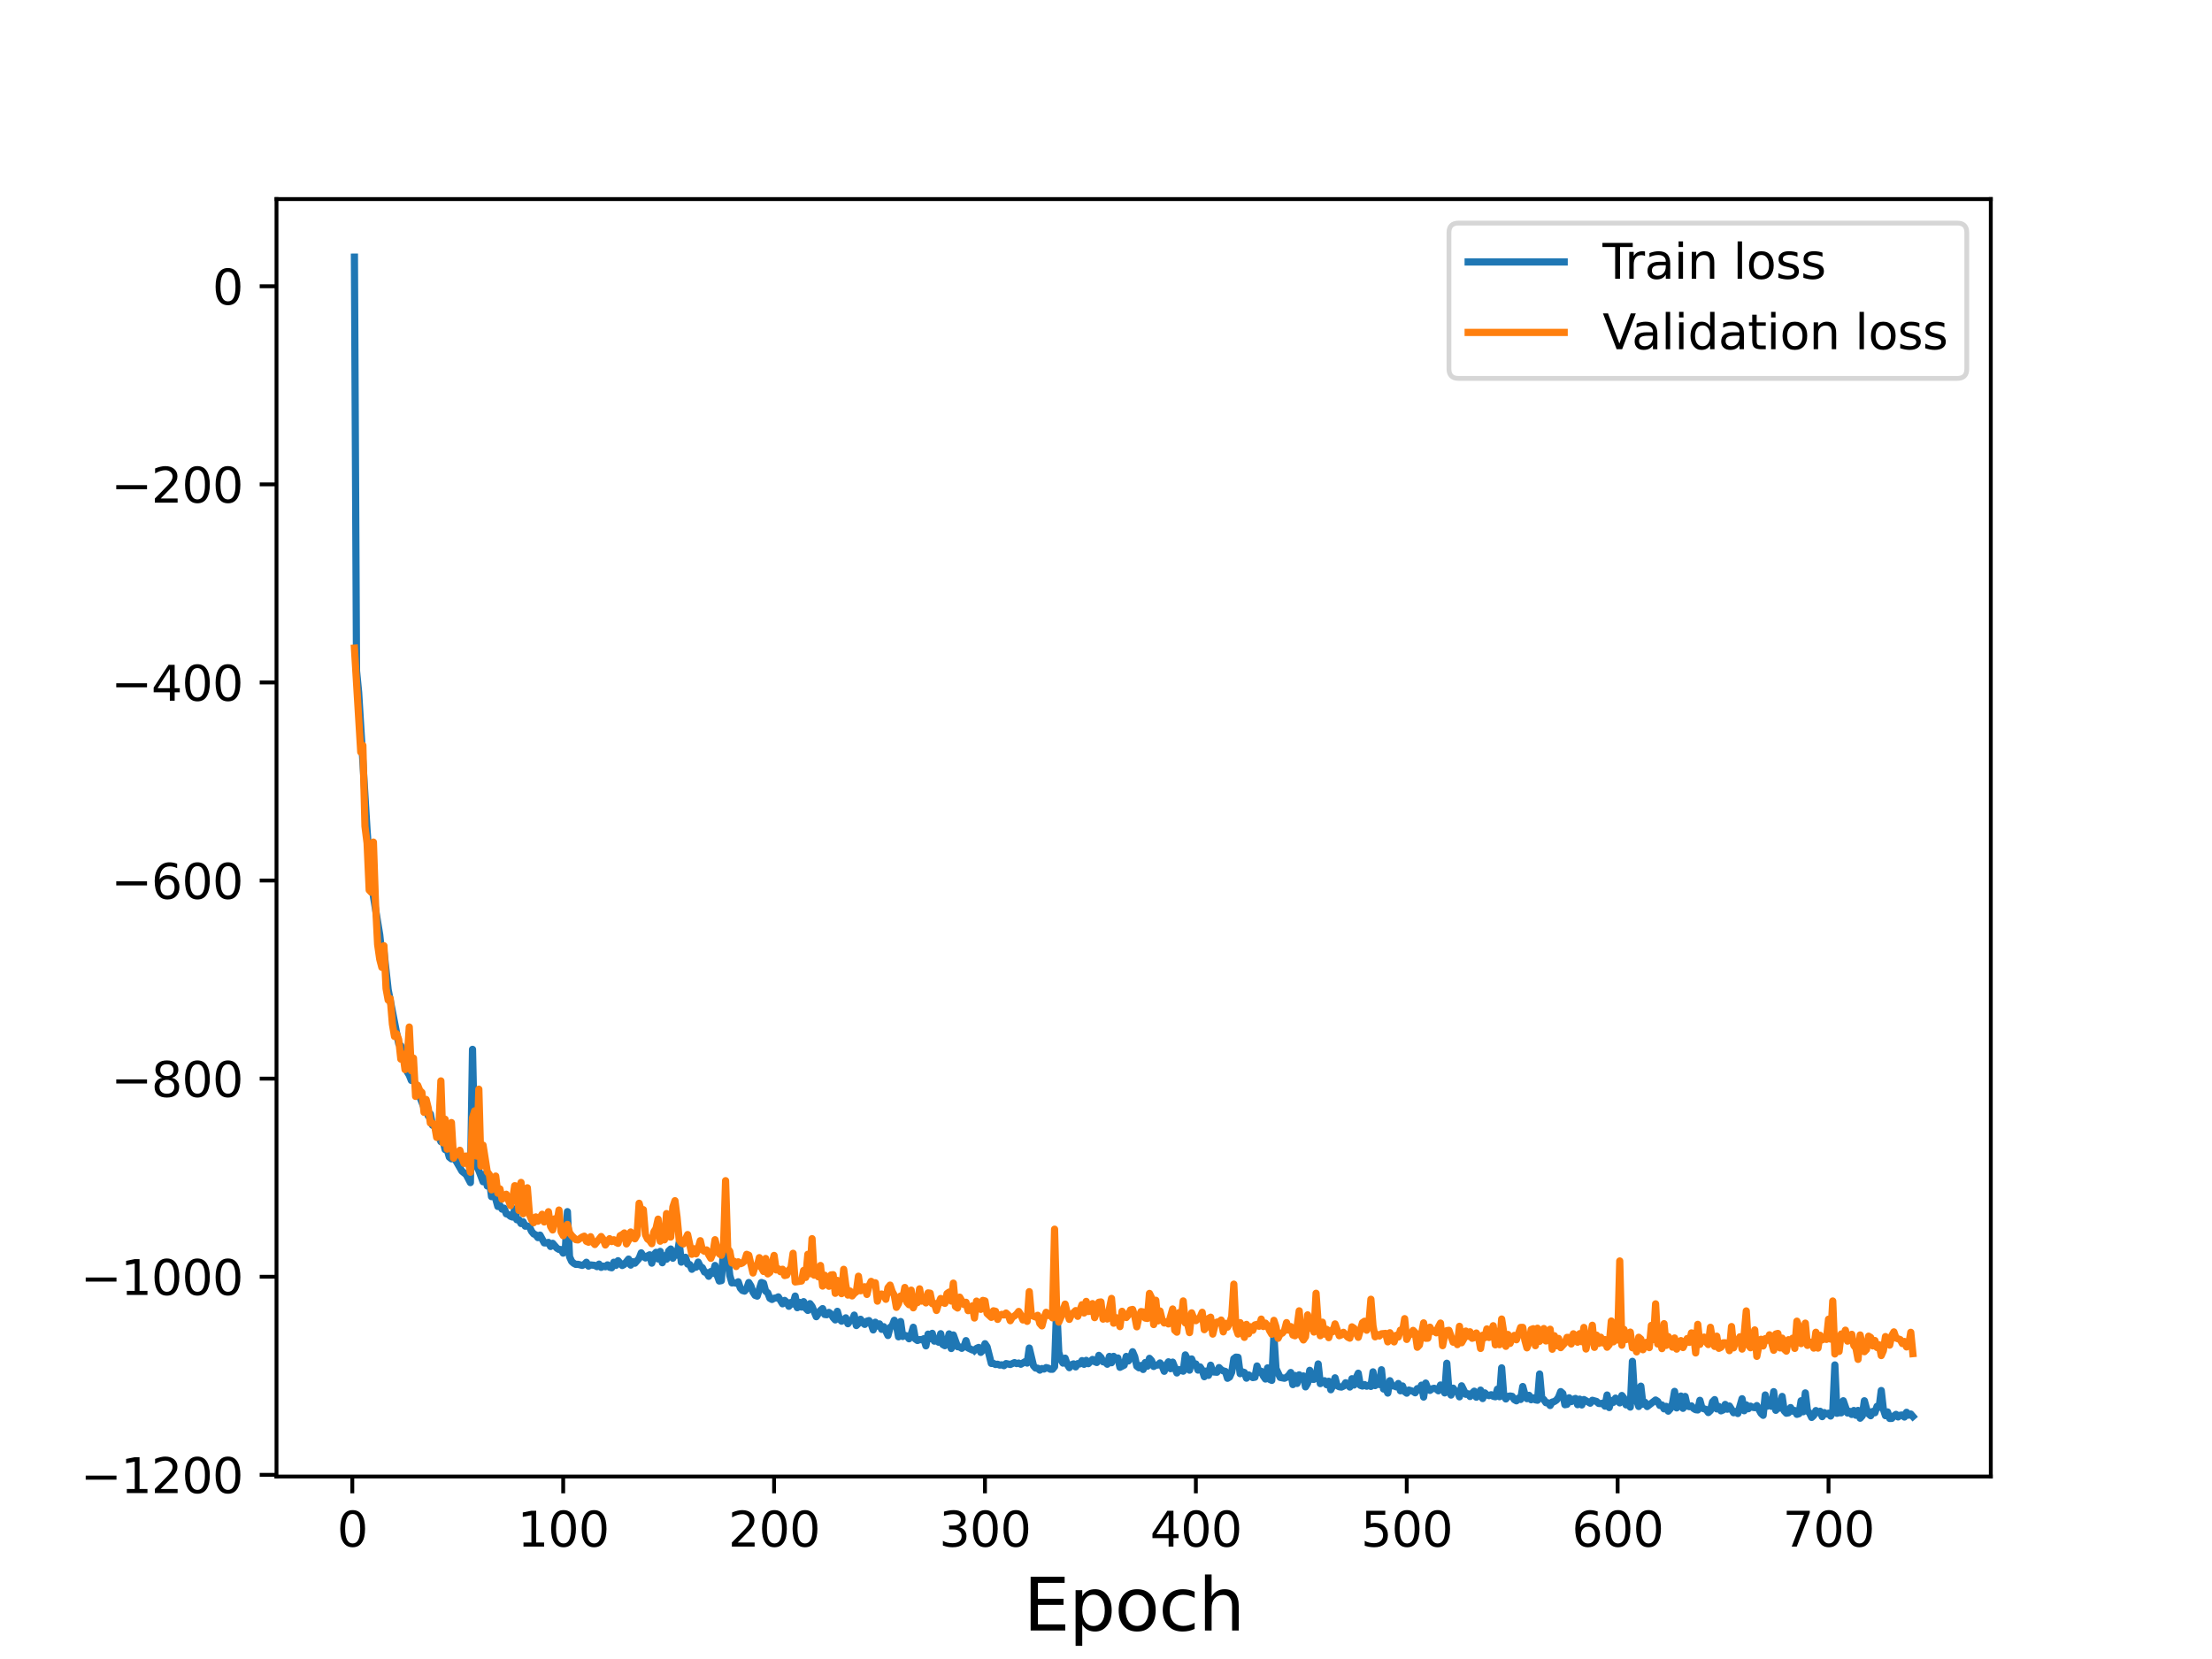 <?xml version="1.0" encoding="utf-8" standalone="no"?>
<!DOCTYPE svg PUBLIC "-//W3C//DTD SVG 1.1//EN"
  "http://www.w3.org/Graphics/SVG/1.1/DTD/svg11.dtd">
<svg height="345.6pt" version="1.1" viewBox="0 0 460.8 345.6" width="460.8pt" xmlns="http://www.w3.org/2000/svg" xmlns:xlink="http://www.w3.org/1999/xlink">
 <defs>
  <style type="text/css">*{stroke-linecap:butt;stroke-linejoin:round;}</style>
 </defs>
 <g id="figure_1">
  <g id="patch_1">
   <path d="M 0 345.6 
L 460.8 345.6 
L 460.8 0 
L 0 0 
z
" style="fill:#ffffff;"/>
  </g>
  <g id="axes_1">
   <g id="patch_2">
    <path d="M 57.6 307.584 
L 414.72 307.584 
L 414.72 41.472 
L 57.6 41.472 
z
" style="fill:#ffffff;"/>
   </g>
   <g id="matplotlib.axis_1">
    <g id="xtick_1">
     <g id="line2d_1">
      <defs>
       <path d="M 0 0 
L 0 3.5 
" id="m0dce111819" style="stroke:#000000;stroke-width:0.8;"/>
      </defs>
      <g>
       <use style="stroke:#000000;stroke-width:0.8;" x="73.393" xlink:href="#m0dce111819" y="307.584"/>
      </g>
     </g>
     <g id="text_1">
      <!-- 0 -->
      <g transform="translate(70.212 322.182)scale(0.1 -0.1)">
       <defs>
        <path d="M 2034 4250 
Q 1547 4250 1301 3770 
Q 1056 3291 1056 2328 
Q 1056 1369 1301 889 
Q 1547 409 2034 409 
Q 2525 409 2770 889 
Q 3016 1369 3016 2328 
Q 3016 3291 2770 3770 
Q 2525 4250 2034 4250 
z
M 2034 4750 
Q 2819 4750 3233 4129 
Q 3647 3509 3647 2328 
Q 3647 1150 3233 529 
Q 2819 -91 2034 -91 
Q 1250 -91 836 529 
Q 422 1150 422 2328 
Q 422 3509 836 4129 
Q 1250 4750 2034 4750 
z
" id="DejaVuSans-30" transform="scale(0.016)"/>
       </defs>
       <use xlink:href="#DejaVuSans-30"/>
      </g>
     </g>
    </g>
    <g id="xtick_2">
     <g id="line2d_2">
      <g>
       <use style="stroke:#000000;stroke-width:0.8;" x="117.325" xlink:href="#m0dce111819" y="307.584"/>
      </g>
     </g>
     <g id="text_2">
      <!-- 100 -->
      <g transform="translate(107.781 322.182)scale(0.1 -0.1)">
       <defs>
        <path d="M 794 531 
L 1825 531 
L 1825 4091 
L 703 3866 
L 703 4441 
L 1819 4666 
L 2450 4666 
L 2450 531 
L 3481 531 
L 3481 0 
L 794 0 
L 794 531 
z
" id="DejaVuSans-31" transform="scale(0.016)"/>
       </defs>
       <use xlink:href="#DejaVuSans-31"/>
       <use x="63.623" xlink:href="#DejaVuSans-30"/>
       <use x="127.246" xlink:href="#DejaVuSans-30"/>
      </g>
     </g>
    </g>
    <g id="xtick_3">
     <g id="line2d_3">
      <g>
       <use style="stroke:#000000;stroke-width:0.8;" x="161.257" xlink:href="#m0dce111819" y="307.584"/>
      </g>
     </g>
     <g id="text_3">
      <!-- 200 -->
      <g transform="translate(151.713 322.182)scale(0.1 -0.1)">
       <defs>
        <path d="M 1228 531 
L 3431 531 
L 3431 0 
L 469 0 
L 469 531 
Q 828 903 1448 1529 
Q 2069 2156 2228 2338 
Q 2531 2678 2651 2914 
Q 2772 3150 2772 3378 
Q 2772 3750 2511 3984 
Q 2250 4219 1831 4219 
Q 1534 4219 1204 4116 
Q 875 4013 500 3803 
L 500 4441 
Q 881 4594 1212 4672 
Q 1544 4750 1819 4750 
Q 2544 4750 2975 4387 
Q 3406 4025 3406 3419 
Q 3406 3131 3298 2873 
Q 3191 2616 2906 2266 
Q 2828 2175 2409 1742 
Q 1991 1309 1228 531 
z
" id="DejaVuSans-32" transform="scale(0.016)"/>
       </defs>
       <use xlink:href="#DejaVuSans-32"/>
       <use x="63.623" xlink:href="#DejaVuSans-30"/>
       <use x="127.246" xlink:href="#DejaVuSans-30"/>
      </g>
     </g>
    </g>
    <g id="xtick_4">
     <g id="line2d_4">
      <g>
       <use style="stroke:#000000;stroke-width:0.8;" x="205.188" xlink:href="#m0dce111819" y="307.584"/>
      </g>
     </g>
     <g id="text_4">
      <!-- 300 -->
      <g transform="translate(195.644 322.182)scale(0.1 -0.1)">
       <defs>
        <path d="M 2597 2516 
Q 3050 2419 3304 2112 
Q 3559 1806 3559 1356 
Q 3559 666 3084 287 
Q 2609 -91 1734 -91 
Q 1441 -91 1130 -33 
Q 819 25 488 141 
L 488 750 
Q 750 597 1062 519 
Q 1375 441 1716 441 
Q 2309 441 2620 675 
Q 2931 909 2931 1356 
Q 2931 1769 2642 2001 
Q 2353 2234 1838 2234 
L 1294 2234 
L 1294 2753 
L 1863 2753 
Q 2328 2753 2575 2939 
Q 2822 3125 2822 3475 
Q 2822 3834 2567 4026 
Q 2313 4219 1838 4219 
Q 1578 4219 1281 4162 
Q 984 4106 628 3988 
L 628 4550 
Q 988 4650 1302 4700 
Q 1616 4750 1894 4750 
Q 2613 4750 3031 4423 
Q 3450 4097 3450 3541 
Q 3450 3153 3228 2886 
Q 3006 2619 2597 2516 
z
" id="DejaVuSans-33" transform="scale(0.016)"/>
       </defs>
       <use xlink:href="#DejaVuSans-33"/>
       <use x="63.623" xlink:href="#DejaVuSans-30"/>
       <use x="127.246" xlink:href="#DejaVuSans-30"/>
      </g>
     </g>
    </g>
    <g id="xtick_5">
     <g id="line2d_5">
      <g>
       <use style="stroke:#000000;stroke-width:0.8;" x="249.12" xlink:href="#m0dce111819" y="307.584"/>
      </g>
     </g>
     <g id="text_5">
      <!-- 400 -->
      <g transform="translate(239.576 322.182)scale(0.1 -0.1)">
       <defs>
        <path d="M 2419 4116 
L 825 1625 
L 2419 1625 
L 2419 4116 
z
M 2253 4666 
L 3047 4666 
L 3047 1625 
L 3713 1625 
L 3713 1100 
L 3047 1100 
L 3047 0 
L 2419 0 
L 2419 1100 
L 313 1100 
L 313 1709 
L 2253 4666 
z
" id="DejaVuSans-34" transform="scale(0.016)"/>
       </defs>
       <use xlink:href="#DejaVuSans-34"/>
       <use x="63.623" xlink:href="#DejaVuSans-30"/>
       <use x="127.246" xlink:href="#DejaVuSans-30"/>
      </g>
     </g>
    </g>
    <g id="xtick_6">
     <g id="line2d_6">
      <g>
       <use style="stroke:#000000;stroke-width:0.8;" x="293.051" xlink:href="#m0dce111819" y="307.584"/>
      </g>
     </g>
     <g id="text_6">
      <!-- 500 -->
      <g transform="translate(283.508 322.182)scale(0.1 -0.1)">
       <defs>
        <path d="M 691 4666 
L 3169 4666 
L 3169 4134 
L 1269 4134 
L 1269 2991 
Q 1406 3038 1543 3061 
Q 1681 3084 1819 3084 
Q 2600 3084 3056 2656 
Q 3513 2228 3513 1497 
Q 3513 744 3044 326 
Q 2575 -91 1722 -91 
Q 1428 -91 1123 -41 
Q 819 9 494 109 
L 494 744 
Q 775 591 1075 516 
Q 1375 441 1709 441 
Q 2250 441 2565 725 
Q 2881 1009 2881 1497 
Q 2881 1984 2565 2268 
Q 2250 2553 1709 2553 
Q 1456 2553 1204 2497 
Q 953 2441 691 2322 
L 691 4666 
z
" id="DejaVuSans-35" transform="scale(0.016)"/>
       </defs>
       <use xlink:href="#DejaVuSans-35"/>
       <use x="63.623" xlink:href="#DejaVuSans-30"/>
       <use x="127.246" xlink:href="#DejaVuSans-30"/>
      </g>
     </g>
    </g>
    <g id="xtick_7">
     <g id="line2d_7">
      <g>
       <use style="stroke:#000000;stroke-width:0.8;" x="336.983" xlink:href="#m0dce111819" y="307.584"/>
      </g>
     </g>
     <g id="text_7">
      <!-- 600 -->
      <g transform="translate(327.439 322.182)scale(0.1 -0.1)">
       <defs>
        <path d="M 2113 2584 
Q 1688 2584 1439 2293 
Q 1191 2003 1191 1497 
Q 1191 994 1439 701 
Q 1688 409 2113 409 
Q 2538 409 2786 701 
Q 3034 994 3034 1497 
Q 3034 2003 2786 2293 
Q 2538 2584 2113 2584 
z
M 3366 4563 
L 3366 3988 
Q 3128 4100 2886 4159 
Q 2644 4219 2406 4219 
Q 1781 4219 1451 3797 
Q 1122 3375 1075 2522 
Q 1259 2794 1537 2939 
Q 1816 3084 2150 3084 
Q 2853 3084 3261 2657 
Q 3669 2231 3669 1497 
Q 3669 778 3244 343 
Q 2819 -91 2113 -91 
Q 1303 -91 875 529 
Q 447 1150 447 2328 
Q 447 3434 972 4092 
Q 1497 4750 2381 4750 
Q 2619 4750 2861 4703 
Q 3103 4656 3366 4563 
z
" id="DejaVuSans-36" transform="scale(0.016)"/>
       </defs>
       <use xlink:href="#DejaVuSans-36"/>
       <use x="63.623" xlink:href="#DejaVuSans-30"/>
       <use x="127.246" xlink:href="#DejaVuSans-30"/>
      </g>
     </g>
    </g>
    <g id="xtick_8">
     <g id="line2d_8">
      <g>
       <use style="stroke:#000000;stroke-width:0.8;" x="380.915" xlink:href="#m0dce111819" y="307.584"/>
      </g>
     </g>
     <g id="text_8">
      <!-- 700 -->
      <g transform="translate(371.371 322.182)scale(0.1 -0.1)">
       <defs>
        <path d="M 525 4666 
L 3525 4666 
L 3525 4397 
L 1831 0 
L 1172 0 
L 2766 4134 
L 525 4134 
L 525 4666 
z
" id="DejaVuSans-37" transform="scale(0.016)"/>
       </defs>
       <use xlink:href="#DejaVuSans-37"/>
       <use x="63.623" xlink:href="#DejaVuSans-30"/>
       <use x="127.246" xlink:href="#DejaVuSans-30"/>
      </g>
     </g>
    </g>
    <g id="text_9">
     <!-- Epoch -->
     <g transform="translate(213.194 339.66)scale(0.15 -0.15)">
      <defs>
       <path d="M 628 4666 
L 3578 4666 
L 3578 4134 
L 1259 4134 
L 1259 2753 
L 3481 2753 
L 3481 2222 
L 1259 2222 
L 1259 531 
L 3634 531 
L 3634 0 
L 628 0 
L 628 4666 
z
" id="DejaVuSans-45" transform="scale(0.016)"/>
       <path d="M 1159 525 
L 1159 -1331 
L 581 -1331 
L 581 3500 
L 1159 3500 
L 1159 2969 
Q 1341 3281 1617 3432 
Q 1894 3584 2278 3584 
Q 2916 3584 3314 3078 
Q 3713 2572 3713 1747 
Q 3713 922 3314 415 
Q 2916 -91 2278 -91 
Q 1894 -91 1617 61 
Q 1341 213 1159 525 
z
M 3116 1747 
Q 3116 2381 2855 2742 
Q 2594 3103 2138 3103 
Q 1681 3103 1420 2742 
Q 1159 2381 1159 1747 
Q 1159 1113 1420 752 
Q 1681 391 2138 391 
Q 2594 391 2855 752 
Q 3116 1113 3116 1747 
z
" id="DejaVuSans-70" transform="scale(0.016)"/>
       <path d="M 1959 3097 
Q 1497 3097 1228 2736 
Q 959 2375 959 1747 
Q 959 1119 1226 758 
Q 1494 397 1959 397 
Q 2419 397 2687 759 
Q 2956 1122 2956 1747 
Q 2956 2369 2687 2733 
Q 2419 3097 1959 3097 
z
M 1959 3584 
Q 2709 3584 3137 3096 
Q 3566 2609 3566 1747 
Q 3566 888 3137 398 
Q 2709 -91 1959 -91 
Q 1206 -91 779 398 
Q 353 888 353 1747 
Q 353 2609 779 3096 
Q 1206 3584 1959 3584 
z
" id="DejaVuSans-6f" transform="scale(0.016)"/>
       <path d="M 3122 3366 
L 3122 2828 
Q 2878 2963 2633 3030 
Q 2388 3097 2138 3097 
Q 1578 3097 1268 2742 
Q 959 2388 959 1747 
Q 959 1106 1268 751 
Q 1578 397 2138 397 
Q 2388 397 2633 464 
Q 2878 531 3122 666 
L 3122 134 
Q 2881 22 2623 -34 
Q 2366 -91 2075 -91 
Q 1284 -91 818 406 
Q 353 903 353 1747 
Q 353 2603 823 3093 
Q 1294 3584 2113 3584 
Q 2378 3584 2631 3529 
Q 2884 3475 3122 3366 
z
" id="DejaVuSans-63" transform="scale(0.016)"/>
       <path d="M 3513 2113 
L 3513 0 
L 2938 0 
L 2938 2094 
Q 2938 2591 2744 2837 
Q 2550 3084 2163 3084 
Q 1697 3084 1428 2787 
Q 1159 2491 1159 1978 
L 1159 0 
L 581 0 
L 581 4863 
L 1159 4863 
L 1159 2956 
Q 1366 3272 1645 3428 
Q 1925 3584 2291 3584 
Q 2894 3584 3203 3211 
Q 3513 2838 3513 2113 
z
" id="DejaVuSans-68" transform="scale(0.016)"/>
      </defs>
      <use xlink:href="#DejaVuSans-45"/>
      <use x="63.184" xlink:href="#DejaVuSans-70"/>
      <use x="126.66" xlink:href="#DejaVuSans-6f"/>
      <use x="187.842" xlink:href="#DejaVuSans-63"/>
      <use x="242.822" xlink:href="#DejaVuSans-68"/>
     </g>
    </g>
   </g>
   <g id="matplotlib.axis_2">
    <g id="ytick_1">
     <g id="line2d_9">
      <defs>
       <path d="M 0 0 
L -3.5 0 
" id="m3af14178ac" style="stroke:#000000;stroke-width:0.8;"/>
      </defs>
      <g>
       <use style="stroke:#000000;stroke-width:0.8;" x="57.6" xlink:href="#m3af14178ac" y="307.231"/>
      </g>
     </g>
     <g id="text_10">
      <!-- −1200 -->
      <g transform="translate(16.77 311.03)scale(0.1 -0.1)">
       <defs>
        <path d="M 678 2272 
L 4684 2272 
L 4684 1741 
L 678 1741 
L 678 2272 
z
" id="DejaVuSans-2212" transform="scale(0.016)"/>
       </defs>
       <use xlink:href="#DejaVuSans-2212"/>
       <use x="83.789" xlink:href="#DejaVuSans-31"/>
       <use x="147.412" xlink:href="#DejaVuSans-32"/>
       <use x="211.035" xlink:href="#DejaVuSans-30"/>
       <use x="274.658" xlink:href="#DejaVuSans-30"/>
      </g>
     </g>
    </g>
    <g id="ytick_2">
     <g id="line2d_10">
      <g>
       <use style="stroke:#000000;stroke-width:0.8;" x="57.6" xlink:href="#m3af14178ac" y="265.965"/>
      </g>
     </g>
     <g id="text_11">
      <!-- −1000 -->
      <g transform="translate(16.77 269.764)scale(0.1 -0.1)">
       <use xlink:href="#DejaVuSans-2212"/>
       <use x="83.789" xlink:href="#DejaVuSans-31"/>
       <use x="147.412" xlink:href="#DejaVuSans-30"/>
       <use x="211.035" xlink:href="#DejaVuSans-30"/>
       <use x="274.658" xlink:href="#DejaVuSans-30"/>
      </g>
     </g>
    </g>
    <g id="ytick_3">
     <g id="line2d_11">
      <g>
       <use style="stroke:#000000;stroke-width:0.8;" x="57.6" xlink:href="#m3af14178ac" y="224.698"/>
      </g>
     </g>
     <g id="text_12">
      <!-- −800 -->
      <g transform="translate(23.133 228.498)scale(0.1 -0.1)">
       <defs>
        <path d="M 2034 2216 
Q 1584 2216 1326 1975 
Q 1069 1734 1069 1313 
Q 1069 891 1326 650 
Q 1584 409 2034 409 
Q 2484 409 2743 651 
Q 3003 894 3003 1313 
Q 3003 1734 2745 1975 
Q 2488 2216 2034 2216 
z
M 1403 2484 
Q 997 2584 770 2862 
Q 544 3141 544 3541 
Q 544 4100 942 4425 
Q 1341 4750 2034 4750 
Q 2731 4750 3128 4425 
Q 3525 4100 3525 3541 
Q 3525 3141 3298 2862 
Q 3072 2584 2669 2484 
Q 3125 2378 3379 2068 
Q 3634 1759 3634 1313 
Q 3634 634 3220 271 
Q 2806 -91 2034 -91 
Q 1263 -91 848 271 
Q 434 634 434 1313 
Q 434 1759 690 2068 
Q 947 2378 1403 2484 
z
M 1172 3481 
Q 1172 3119 1398 2916 
Q 1625 2713 2034 2713 
Q 2441 2713 2670 2916 
Q 2900 3119 2900 3481 
Q 2900 3844 2670 4047 
Q 2441 4250 2034 4250 
Q 1625 4250 1398 4047 
Q 1172 3844 1172 3481 
z
" id="DejaVuSans-38" transform="scale(0.016)"/>
       </defs>
       <use xlink:href="#DejaVuSans-2212"/>
       <use x="83.789" xlink:href="#DejaVuSans-38"/>
       <use x="147.412" xlink:href="#DejaVuSans-30"/>
       <use x="211.035" xlink:href="#DejaVuSans-30"/>
      </g>
     </g>
    </g>
    <g id="ytick_4">
     <g id="line2d_12">
      <g>
       <use style="stroke:#000000;stroke-width:0.8;" x="57.6" xlink:href="#m3af14178ac" y="183.432"/>
      </g>
     </g>
     <g id="text_13">
      <!-- −600 -->
      <g transform="translate(23.133 187.232)scale(0.1 -0.1)">
       <use xlink:href="#DejaVuSans-2212"/>
       <use x="83.789" xlink:href="#DejaVuSans-36"/>
       <use x="147.412" xlink:href="#DejaVuSans-30"/>
       <use x="211.035" xlink:href="#DejaVuSans-30"/>
      </g>
     </g>
    </g>
    <g id="ytick_5">
     <g id="line2d_13">
      <g>
       <use style="stroke:#000000;stroke-width:0.8;" x="57.6" xlink:href="#m3af14178ac" y="142.166"/>
      </g>
     </g>
     <g id="text_14">
      <!-- −400 -->
      <g transform="translate(23.133 145.966)scale(0.1 -0.1)">
       <use xlink:href="#DejaVuSans-2212"/>
       <use x="83.789" xlink:href="#DejaVuSans-34"/>
       <use x="147.412" xlink:href="#DejaVuSans-30"/>
       <use x="211.035" xlink:href="#DejaVuSans-30"/>
      </g>
     </g>
    </g>
    <g id="ytick_6">
     <g id="line2d_14">
      <g>
       <use style="stroke:#000000;stroke-width:0.8;" x="57.6" xlink:href="#m3af14178ac" y="100.9"/>
      </g>
     </g>
     <g id="text_15">
      <!-- −200 -->
      <g transform="translate(23.133 104.7)scale(0.1 -0.1)">
       <use xlink:href="#DejaVuSans-2212"/>
       <use x="83.789" xlink:href="#DejaVuSans-32"/>
       <use x="147.412" xlink:href="#DejaVuSans-30"/>
       <use x="211.035" xlink:href="#DejaVuSans-30"/>
      </g>
     </g>
    </g>
    <g id="ytick_7">
     <g id="line2d_15">
      <g>
       <use style="stroke:#000000;stroke-width:0.8;" x="57.6" xlink:href="#m3af14178ac" y="59.634"/>
      </g>
     </g>
     <g id="text_16">
      <!-- 0 -->
      <g transform="translate(44.237 63.434)scale(0.1 -0.1)">
       <use xlink:href="#DejaVuSans-30"/>
      </g>
     </g>
    </g>
   </g>
   <g id="line2d_16">
    <path clip-path="url(#pc48f17e6dd)" d="M 73.833 53.568 
L 74.272 139.753 
L 74.711 144.199 
L 76.469 172.993 
L 76.908 178.968 
L 77.787 186.694 
L 79.105 194.731 
L 79.544 198.831 
L 79.983 198.186 
L 80.862 206.169 
L 83.058 217.42 
L 83.498 217.839 
L 83.937 219.565 
L 84.376 219.733 
L 84.816 223.247 
L 85.255 223.965 
L 85.694 225.075 
L 86.134 225.136 
L 86.573 225.801 
L 87.012 228.16 
L 87.452 228.501 
L 88.33 230.712 
L 88.769 230.835 
L 89.209 232.467 
L 89.648 232.051 
L 90.087 234.405 
L 90.527 234.625 
L 91.845 237.824 
L 92.284 237.657 
L 92.723 239.478 
L 93.163 239.484 
L 93.602 241.055 
L 94.041 241.402 
L 94.481 239.987 
L 94.92 241.691 
L 96.238 243.981 
L 97.116 244.688 
L 97.995 246.353 
L 98.434 218.597 
L 98.874 238.684 
L 99.313 242.955 
L 99.752 243.839 
L 100.631 246.177 
L 101.07 244.57 
L 101.51 247.065 
L 101.949 245.711 
L 102.388 249.276 
L 102.828 249.049 
L 103.267 249.738 
L 103.706 251.329 
L 104.146 251.09 
L 104.585 251.889 
L 105.024 251.685 
L 105.463 252.86 
L 105.903 252.988 
L 106.342 253.375 
L 106.781 253.539 
L 107.221 251.844 
L 107.66 254.092 
L 108.099 254.08 
L 108.539 254.886 
L 108.978 254.516 
L 109.417 255.435 
L 109.857 255.388 
L 110.296 255.56 
L 110.735 256.507 
L 111.175 257.045 
L 111.614 257.242 
L 112.053 257.819 
L 112.493 257.292 
L 113.371 258.914 
L 113.81 258.929 
L 114.25 258.813 
L 114.689 259.666 
L 115.128 259.004 
L 116.007 260.019 
L 116.446 260.28 
L 116.886 260.305 
L 117.325 261.052 
L 117.764 260.4 
L 118.204 252.406 
L 118.643 261.785 
L 119.082 262.774 
L 119.522 263.166 
L 119.961 263.4 
L 120.4 263.375 
L 121.279 263.605 
L 121.718 263.407 
L 122.157 262.953 
L 122.597 263.757 
L 123.036 263.509 
L 123.915 263.597 
L 124.354 263.86 
L 124.793 263.34 
L 125.233 264.017 
L 125.672 263.753 
L 126.111 263.89 
L 126.551 263.494 
L 126.99 263.995 
L 127.429 264.102 
L 127.869 262.944 
L 128.308 263.604 
L 128.747 262.629 
L 129.626 263.631 
L 130.065 263.382 
L 130.944 262.291 
L 131.383 263.544 
L 131.822 262.829 
L 132.262 263.147 
L 133.14 262.135 
L 133.58 260.991 
L 134.019 261.693 
L 134.458 262.057 
L 134.898 261.628 
L 135.337 261.393 
L 135.776 263.139 
L 136.216 261.394 
L 136.655 260.887 
L 137.094 262.272 
L 137.534 260.69 
L 137.973 263.052 
L 138.412 261.578 
L 138.851 262.319 
L 139.291 260.619 
L 139.73 260.189 
L 140.169 262.11 
L 140.609 260.691 
L 141.048 261.482 
L 141.487 258.787 
L 141.927 262.927 
L 142.366 262.309 
L 142.805 261.916 
L 143.245 263.322 
L 143.684 263.424 
L 144.123 264.416 
L 144.563 263.988 
L 145.002 263.979 
L 145.441 262.917 
L 145.881 263.805 
L 146.32 264.09 
L 146.759 264.983 
L 147.199 265.102 
L 147.638 265.874 
L 148.077 264.886 
L 148.516 265.275 
L 148.956 263.618 
L 149.395 265.669 
L 149.834 266.86 
L 150.274 266.78 
L 150.713 260.286 
L 151.152 262.047 
L 151.592 261.847 
L 152.031 265.708 
L 152.47 267.25 
L 152.91 267.204 
L 153.349 267.316 
L 153.788 267.018 
L 154.228 268.344 
L 154.667 268.833 
L 155.106 268.96 
L 155.546 268.453 
L 155.985 267.168 
L 156.424 267.878 
L 156.863 269.178 
L 157.303 269.849 
L 157.742 270.006 
L 158.621 267.169 
L 159.06 267.324 
L 159.499 268.983 
L 159.939 269.317 
L 160.378 270.46 
L 160.817 270.702 
L 161.257 270.439 
L 161.696 270.387 
L 162.135 270.16 
L 163.014 271.609 
L 163.453 270.9 
L 163.893 271.28 
L 164.332 272.125 
L 164.771 271.332 
L 165.21 271.669 
L 165.65 269.994 
L 166.089 272.421 
L 166.528 271.298 
L 166.968 272.284 
L 167.407 271.156 
L 167.846 272.546 
L 168.286 272.987 
L 168.725 271.571 
L 169.164 272.153 
L 170.043 274.293 
L 170.922 272.975 
L 171.361 272.606 
L 171.8 273.829 
L 172.24 273.881 
L 172.679 273.395 
L 173.118 273.718 
L 173.557 274.472 
L 173.997 274.961 
L 174.436 273.17 
L 174.875 274.762 
L 175.315 275.228 
L 175.754 275.03 
L 176.193 274.528 
L 176.633 275.754 
L 177.072 275.17 
L 177.511 275.074 
L 177.951 273.962 
L 178.39 276.135 
L 178.829 275.706 
L 179.269 274.824 
L 179.708 275.521 
L 180.147 275.897 
L 180.587 275.23 
L 181.026 275.105 
L 181.465 275.784 
L 181.904 277.049 
L 182.344 275.443 
L 182.783 276.255 
L 183.222 275.791 
L 183.662 276.924 
L 184.101 276.369 
L 184.98 278.208 
L 185.419 276.534 
L 185.858 276.179 
L 186.298 275.038 
L 186.737 276.095 
L 187.176 278.484 
L 187.616 275.3 
L 188.055 278.417 
L 188.494 278.177 
L 188.934 278.303 
L 189.373 278.892 
L 189.812 277.992 
L 190.251 276.492 
L 190.691 278.941 
L 191.13 279.253 
L 191.569 279.052 
L 192.009 279.097 
L 192.448 278.879 
L 192.887 280.368 
L 193.327 277.924 
L 193.766 278.873 
L 194.205 277.755 
L 194.645 279.385 
L 195.084 279.237 
L 195.523 279.604 
L 195.963 277.833 
L 196.402 280.089 
L 196.841 280.331 
L 197.281 279.594 
L 197.72 277.872 
L 198.159 280.924 
L 198.598 278.098 
L 199.477 280.548 
L 199.916 280.586 
L 200.356 280.88 
L 200.795 280.541 
L 201.234 279.273 
L 201.674 280.804 
L 202.113 281.011 
M 202.992 281.323 
L 203.431 280.892 
L 203.87 280.697 
L 204.31 281.726 
L 204.749 281.266 
L 205.188 279.917 
L 205.628 280.568 
L 206.506 284.024 
L 206.945 284.014 
L 207.385 284.255 
L 207.824 284.195 
L 208.263 284.372 
L 208.703 284.312 
L 209.142 284.497 
L 209.581 284.055 
L 210.46 284.249 
L 211.339 283.857 
L 211.778 284.061 
L 212.217 283.952 
L 212.657 284.198 
L 213.535 283.666 
L 213.975 283.956 
L 214.414 280.822 
L 215.292 284.502 
L 215.732 284.994 
L 216.171 285.022 
L 216.61 285.427 
L 217.05 285.094 
L 217.489 285.197 
L 217.928 284.898 
L 218.368 285.008 
L 218.807 285.236 
L 219.246 285.247 
L 219.686 284.698 
L 220.125 272.189 
L 220.564 281.687 
L 221.004 283.275 
L 221.443 283.963 
L 221.882 282.929 
L 222.322 284.216 
L 222.761 284.911 
L 223.2 284.306 
L 223.639 284.117 
L 224.079 284.747 
L 224.518 284.064 
L 224.957 284.126 
L 225.397 283.442 
L 225.836 284.21 
L 226.275 283.388 
L 226.715 284.081 
L 227.593 283.197 
L 228.033 283.654 
L 228.472 283.837 
L 228.911 282.347 
L 229.351 282.781 
L 229.79 283.69 
L 230.229 283.735 
L 230.669 284.195 
L 231.108 282.565 
L 231.547 283.885 
L 231.986 282.554 
L 232.426 283.118 
L 232.865 282.885 
L 233.304 284.838 
L 234.183 284.387 
L 234.622 282.565 
L 235.062 283.513 
L 235.501 282.867 
L 235.94 281.588 
L 236.38 282.626 
L 236.819 284.606 
L 237.258 284.934 
L 237.698 284.454 
L 238.137 285.287 
L 238.576 283.838 
L 239.016 284.615 
L 239.455 282.966 
L 239.894 283.451 
L 240.334 284.66 
L 240.773 284.387 
L 241.212 284.36 
L 241.651 283.924 
L 242.091 284.571 
L 242.53 285.666 
L 242.969 284.369 
L 243.409 283.689 
L 243.848 285.121 
L 244.287 283.755 
L 245.166 286.012 
L 245.605 285.305 
L 246.484 285.645 
L 246.923 282.251 
L 247.363 283.135 
L 247.802 285.433 
L 248.241 283.094 
L 248.681 284.229 
L 249.12 284.138 
L 249.559 285.413 
L 249.998 284.751 
L 250.438 285.42 
L 250.877 286.791 
L 251.316 285.617 
L 251.756 286.512 
L 252.195 284.396 
L 252.634 285.787 
L 253.513 285.861 
L 253.952 284.894 
L 254.392 285.346 
L 254.831 285.586 
L 255.27 285.69 
L 255.71 287.122 
L 256.149 286.855 
L 256.588 285.853 
L 257.028 283.042 
L 257.467 282.714 
L 257.906 282.755 
L 258.345 286.163 
L 258.785 285.774 
L 259.224 285.913 
L 259.663 287.1 
L 260.103 286.412 
L 260.981 286.976 
L 261.421 286.9 
L 261.86 284.557 
L 262.299 285.91 
L 262.739 285.665 
L 263.178 286.651 
L 263.617 287.278 
L 264.057 284.957 
L 264.496 287.346 
L 264.935 287.557 
L 265.375 278.273 
L 265.814 285.095 
L 266.692 286.947 
L 267.571 287.116 
L 268.01 286.913 
L 268.45 286.533 
L 268.889 285.918 
L 269.328 288.438 
L 269.768 286.536 
L 270.207 288.197 
L 270.646 286.4 
L 271.086 287.264 
L 271.525 286.632 
L 271.964 288.912 
L 272.404 288.166 
L 272.843 285.465 
L 273.282 287.32 
L 273.722 287.342 
L 274.161 286.791 
L 274.6 284.134 
L 275.039 288.232 
L 275.918 287.629 
L 276.357 288.457 
L 276.797 287.741 
L 277.236 289.51 
L 277.675 288.587 
L 278.115 287.023 
L 278.554 288.66 
L 278.993 288.889 
L 279.433 288.953 
L 279.872 288.753 
L 280.311 288.054 
L 281.19 288.947 
L 281.629 287.212 
L 282.069 288.527 
L 282.508 287.019 
L 282.947 286.062 
L 283.386 288.593 
L 283.826 288.74 
L 284.265 288.436 
L 284.704 288.776 
L 285.144 288.555 
L 285.583 288.818 
L 286.022 285.78 
L 286.462 288.644 
L 286.901 288.185 
L 287.34 288.429 
L 287.78 285.344 
L 288.219 289.358 
L 288.658 289.183 
L 289.098 290.205 
L 289.537 287.627 
L 289.976 288.661 
L 290.416 288.716 
L 290.855 288.904 
L 291.294 288.209 
L 291.733 289.73 
L 292.173 288.718 
L 292.612 289.89 
L 293.051 290.224 
L 293.491 289.574 
L 294.369 289.846 
L 294.809 290.142 
L 295.248 289.274 
L 295.687 289.571 
L 296.127 288.552 
L 296.566 291.035 
L 297.005 288.118 
L 297.445 289.26 
L 297.884 289.648 
L 298.323 289.305 
L 298.763 289.206 
L 299.202 289.349 
L 299.641 289.729 
L 300.08 288.523 
L 300.52 288.648 
L 300.959 290.172 
L 301.398 283.987 
L 301.838 289.743 
L 302.277 290.619 
L 302.716 289.182 
L 303.156 289.78 
L 303.595 289.831 
L 304.034 290.986 
L 304.474 288.687 
L 305.352 290.456 
L 305.792 290.343 
L 306.231 290.914 
L 306.67 290.235 
L 307.11 289.811 
L 307.549 291.062 
L 307.988 290.771 
L 308.427 289.587 
L 308.867 291.346 
L 309.306 290.159 
L 309.745 290.575 
L 310.185 290.74 
L 310.624 290.545 
L 311.063 290.871 
L 311.503 290.971 
L 311.942 289.386 
L 312.381 290.957 
L 312.821 284.946 
L 313.26 290.741 
L 313.699 291.431 
L 314.139 290.895 
L 314.578 290.809 
L 315.017 290.884 
L 315.457 291.571 
L 315.896 291.819 
L 316.335 291.257 
L 316.774 291.536 
L 317.214 288.836 
L 317.653 290.462 
L 318.092 291.368 
L 318.532 290.671 
L 318.971 291.592 
L 319.41 291.189 
L 319.85 291.616 
L 320.289 291.698 
L 320.728 286.226 
L 321.168 291.206 
L 321.607 291.558 
L 322.046 292.21 
L 322.486 292.232 
L 322.925 292.794 
L 323.364 292.075 
L 323.804 291.961 
L 324.243 291.663 
L 324.682 291.054 
L 325.121 289.9 
L 325.561 290.285 
L 326 292.625 
L 326.439 292.548 
L 326.879 291.184 
L 327.318 291.986 
L 327.757 291.504 
L 328.197 291.323 
L 328.636 292.619 
L 329.075 291.468 
L 329.515 292.675 
L 329.954 291.549 
L 331.272 292.315 
L 331.711 291.705 
L 332.59 291.949 
L 333.029 292.361 
L 333.469 292.398 
L 333.908 292.3 
L 334.347 292.93 
L 334.786 290.606 
L 335.226 293.222 
L 335.665 291.747 
L 336.104 292.135 
L 336.544 291.251 
L 336.983 291.599 
L 337.422 292.25 
L 337.862 290.706 
L 338.301 291.282 
L 338.74 292.664 
L 339.18 292.51 
L 339.619 293.123 
L 340.058 283.591 
L 340.498 290.944 
L 340.937 291.711 
L 341.376 292.994 
L 341.816 288.76 
L 342.255 292.535 
L 342.694 292.126 
L 343.133 293.008 
L 344.891 291.647 
L 345.33 291.943 
L 345.769 292.78 
L 346.209 292.674 
L 346.648 293.493 
L 347.087 292.971 
L 347.527 293.967 
L 347.966 293.462 
L 348.405 292.367 
L 348.845 289.851 
L 349.284 293.296 
L 349.723 292.315 
L 350.163 290.821 
L 350.602 293.383 
L 351.041 290.904 
L 351.48 292.905 
L 351.92 293.033 
L 352.359 292.869 
L 352.798 293.409 
L 353.238 293.673 
L 353.677 293.718 
L 354.116 291.71 
L 354.556 293.334 
L 355.434 293.634 
L 355.874 294.258 
L 356.313 293.847 
L 356.752 292.03 
L 357.192 291.566 
L 357.631 293.504 
L 358.07 292.995 
L 358.51 293.907 
L 358.949 293.719 
L 359.388 292.567 
L 359.827 293.564 
L 360.267 292.899 
L 361.145 294.302 
L 361.585 294.041 
L 362.024 294.462 
L 362.903 291.381 
L 363.342 293.884 
L 363.781 292.666 
L 364.221 293.465 
L 364.66 292.929 
L 365.099 293.165 
L 365.539 293.238 
L 365.978 292.807 
L 366.857 294.427 
L 367.296 294.838 
L 367.735 290.596 
L 368.174 292.934 
L 368.614 291.692 
L 369.053 292.973 
L 369.492 289.908 
L 369.932 293.794 
L 370.371 293.217 
L 370.81 293.33 
L 371.25 290.9 
L 371.689 293.93 
L 372.128 294.397 
L 372.568 294.315 
L 373.007 293.22 
L 373.446 293.965 
L 373.886 293.843 
L 374.325 294.634 
L 374.764 294.498 
L 375.204 291.801 
L 375.643 294.093 
L 376.082 290.166 
L 376.521 293.881 
L 376.961 294.367 
L 377.4 295.278 
L 377.839 294.876 
L 378.279 293.847 
L 378.718 294.281 
L 379.157 293.991 
L 379.597 295.11 
L 380.036 294.271 
L 380.475 294.558 
L 380.915 294.392 
L 381.354 294.989 
L 381.793 294.115 
L 382.233 284.339 
L 382.672 294.412 
L 383.111 294.286 
L 383.551 294.317 
L 383.99 291.801 
L 384.868 294.355 
L 385.308 294.013 
L 385.747 294.661 
L 386.186 293.829 
L 386.626 294.831 
L 387.065 293.819 
L 387.504 295.44 
L 387.944 294.959 
L 388.383 291.804 
L 388.822 293.423 
L 389.262 294.543 
L 389.701 294.923 
L 390.14 294.028 
L 390.58 294.299 
L 391.019 292.963 
L 391.458 293.166 
L 391.898 289.67 
L 392.337 293.576 
L 392.776 294.914 
L 393.215 294.128 
L 393.655 295.488 
L 394.094 295.481 
L 394.533 294.961 
L 394.973 294.642 
L 395.412 295.173 
L 395.851 294.818 
L 396.291 294.771 
L 396.73 295.193 
L 397.169 294.206 
L 397.609 294.812 
L 398.048 294.569 
L 398.487 295.073 
L 398.487 295.073 
" style="fill:none;stroke:#1f77b4;stroke-linecap:square;stroke-width:1.5;"/>
   </g>
   <g id="line2d_17">
    <path clip-path="url(#pc48f17e6dd)" d="M 73.833 135.019 
L 75.151 156.675 
L 75.59 155.274 
L 76.029 172.132 
L 76.469 175.63 
L 76.908 185.425 
L 77.347 185.884 
L 77.787 175.423 
L 78.226 188.192 
L 78.665 196.737 
L 79.105 199.822 
L 79.544 201.513 
L 79.983 197.013 
L 80.422 205.932 
L 80.862 208.338 
L 81.301 208.028 
L 81.74 213.316 
L 82.18 215.91 
L 82.619 215.332 
L 83.058 216.57 
L 83.498 220.633 
L 83.937 219.574 
L 84.376 222.817 
L 84.816 220.828 
L 85.255 213.948 
L 85.694 223.044 
L 86.134 220.423 
L 86.573 228.405 
L 87.012 226.08 
L 87.452 227.173 
L 87.891 227.574 
L 88.33 231.719 
L 88.769 229.041 
L 89.209 230.816 
L 89.648 233.948 
L 90.087 233.968 
L 90.527 234.359 
L 90.966 236.941 
L 91.405 235.339 
L 91.845 225.169 
L 92.284 238.086 
L 92.723 233.15 
L 93.163 239.387 
L 93.602 238.052 
L 94.041 233.849 
L 94.481 241.267 
L 94.92 240.388 
L 95.359 240.569 
L 95.799 239.621 
L 96.238 241.232 
L 96.677 242.363 
L 97.116 240.816 
L 97.556 242.229 
L 97.995 244.201 
L 98.434 232.865 
L 98.874 231.414 
L 99.313 240.832 
L 99.752 226.898 
L 100.192 242.937 
L 100.631 238.558 
L 101.51 244.125 
L 101.949 244.682 
L 102.388 247.861 
L 103.267 244.996 
L 103.706 248.562 
L 104.146 247.664 
L 104.585 249.805 
L 105.463 248.782 
L 106.342 251.153 
L 106.781 249.84 
L 107.221 247.005 
L 107.66 247.121 
L 108.099 252.156 
L 108.539 246.321 
L 108.978 252.856 
L 109.417 251.061 
L 109.857 247.436 
L 110.296 253.005 
L 110.735 254.082 
L 111.175 254.719 
L 111.614 253.502 
L 112.053 254.404 
L 112.932 252.952 
L 113.371 254.558 
L 113.81 254.294 
L 114.25 252.421 
L 114.689 255.484 
L 115.128 256.22 
L 115.568 253.897 
L 116.007 254.806 
L 116.446 252.075 
L 116.886 256.609 
L 117.325 257.421 
L 117.764 256.694 
L 118.204 255.067 
L 118.643 256.776 
L 119.082 257.382 
L 119.961 258.247 
L 120.4 258.3 
L 121.279 257.695 
L 121.718 257.515 
L 122.157 258.587 
L 122.597 258.776 
L 123.036 257.628 
L 123.475 258.738 
L 123.915 259.259 
L 125.233 257.59 
L 125.672 258.188 
L 126.111 259.351 
L 126.99 258.04 
L 127.429 258.636 
L 127.869 258.261 
L 128.308 258.784 
L 128.747 259.012 
L 129.187 257.411 
L 129.626 257.194 
L 130.065 256.847 
L 130.504 259.134 
L 130.944 258.352 
L 131.383 256.643 
L 131.822 257.816 
L 132.262 258.068 
L 132.701 257.294 
L 133.14 250.66 
L 133.58 252.3 
L 134.019 251.996 
L 134.458 257.198 
L 134.898 258.107 
L 135.337 258.43 
L 135.776 259.083 
L 136.216 256.596 
L 136.655 255.935 
L 137.094 253.967 
L 137.534 258.571 
L 137.973 257.195 
L 138.412 258.284 
L 138.851 252.811 
L 139.291 257.618 
L 139.73 257.707 
L 140.169 251.437 
L 140.609 250.127 
L 141.048 253.581 
L 141.487 258.298 
L 141.927 258.926 
L 142.366 259.134 
L 143.245 257.18 
L 144.123 261.292 
L 144.563 260.131 
L 145.002 261.196 
L 145.441 260.064 
L 145.881 258.456 
L 146.32 260.368 
L 146.759 260.671 
L 147.199 260.379 
L 147.638 261.401 
L 148.077 262.136 
L 148.516 261.078 
L 148.956 258.253 
L 149.395 259.99 
L 149.834 261.189 
L 150.274 261.495 
L 150.713 260.105 
L 151.152 245.956 
L 151.592 260.093 
L 152.031 260.686 
L 152.47 263.101 
L 152.91 262.74 
L 153.349 263.843 
L 153.788 262.857 
L 154.228 263.267 
L 154.667 263.101 
L 155.106 262.681 
L 155.546 261.296 
L 155.985 261.483 
L 156.863 265.19 
L 157.303 263.765 
L 157.742 263.731 
L 158.181 261.99 
L 158.621 264.047 
L 159.06 264.873 
L 159.499 262.16 
L 159.939 265.374 
L 160.378 265.054 
L 161.257 261.528 
L 161.696 264.557 
L 162.135 264.315 
L 162.575 264.924 
L 163.014 264.404 
L 163.453 265.718 
L 163.893 265.612 
L 164.332 264.581 
L 164.771 264.115 
L 165.21 261.083 
L 165.65 267.054 
L 166.968 266.861 
L 167.407 264.654 
L 167.846 266.113 
L 168.286 261.291 
L 168.725 265.351 
L 169.164 258.036 
L 169.604 265.643 
L 170.043 264.88 
L 170.482 265.99 
L 170.922 263.622 
L 171.361 267.916 
L 171.8 265.647 
L 172.679 267.956 
L 173.118 265.592 
L 173.557 265.54 
L 173.997 269.421 
L 174.436 266.733 
L 174.875 267.232 
L 175.315 269.496 
L 175.754 264.422 
L 176.193 267.728 
L 176.633 269.792 
L 177.072 268.945 
L 177.511 269.964 
L 177.951 269.439 
L 178.39 269.108 
L 178.829 265.859 
L 179.269 268.893 
L 179.708 268.715 
L 180.147 268.05 
L 180.587 269.654 
L 181.026 267.895 
L 181.465 266.934 
L 181.904 267.27 
L 182.344 267.224 
L 182.783 271.056 
L 183.222 269.703 
L 183.662 269.571 
L 184.101 269.778 
L 184.54 270.669 
L 184.98 268.263 
L 185.419 267.711 
L 185.858 269.037 
L 186.298 269.844 
L 186.737 272.346 
L 187.176 271.579 
L 187.616 269.979 
L 188.055 270.534 
L 188.494 268.201 
L 188.934 271.303 
L 189.373 271.798 
L 189.812 268.755 
L 190.251 272.446 
L 190.691 271.271 
L 191.13 271.362 
L 191.569 268.488 
L 192.009 271.05 
L 192.448 270.815 
L 192.887 271.422 
L 193.327 269.335 
L 193.766 269.392 
L 194.205 271.578 
L 194.645 271.507 
L 195.084 272.991 
L 195.523 271.553 
L 195.963 270.498 
L 196.402 271.317 
L 196.841 271.514 
L 197.281 269.481 
L 197.72 269.166 
L 198.159 271.041 
L 198.598 267.297 
L 199.038 272.168 
L 199.477 272.484 
L 199.916 270.219 
L 200.795 271.745 
L 201.234 271.287 
L 201.674 273.032 
L 202.113 272.901 
L 202.552 272.032 
L 202.992 274.572 
L 203.431 271.043 
L 203.87 272.396 
L 204.31 272.762 
L 204.749 270.896 
L 205.188 271.002 
L 205.628 273.626 
L 206.506 274.434 
L 206.945 273.06 
L 207.385 273.162 
L 207.824 274.854 
L 208.263 273.951 
L 208.703 273.809 
L 209.142 273.928 
L 209.581 273.532 
L 210.021 273.928 
L 210.46 275.131 
L 210.899 274.375 
L 211.339 274.136 
L 211.778 273.753 
L 212.217 273.195 
L 212.657 273.911 
L 213.096 274.972 
L 213.535 274.731 
L 213.975 275.267 
L 214.414 269.076 
L 214.853 273.996 
L 215.732 274.366 
L 216.171 274 
L 216.61 275.706 
L 217.05 276.207 
L 217.489 274.534 
L 217.928 273.377 
L 218.368 274.038 
L 218.807 273.843 
L 219.246 274.536 
L 219.686 256.061 
L 220.125 272.987 
L 220.564 275.422 
L 221.004 274.41 
L 221.882 271.667 
L 222.322 273.513 
L 222.761 274.855 
L 223.2 273.876 
L 224.079 273.019 
L 224.518 274.218 
L 225.397 271.789 
L 225.836 273.521 
L 226.275 271.101 
L 226.715 273.204 
L 227.154 273.151 
L 227.593 271.562 
L 228.033 274.494 
L 228.472 273.26 
L 228.911 271.283 
L 229.351 271.22 
L 229.79 274.803 
L 230.229 274.298 
L 230.669 274.772 
L 231.547 270.483 
L 231.986 275.652 
L 232.426 274.471 
L 232.865 274.69 
L 233.304 276.356 
L 233.744 273.168 
L 234.622 274.466 
L 235.062 273.915 
L 235.501 272.881 
L 235.94 272.782 
L 236.38 274.163 
L 236.819 276.4 
L 237.258 274.388 
L 237.698 273.22 
L 238.137 273.297 
L 238.576 274.584 
L 239.016 274.664 
L 239.455 269.441 
L 239.894 270.349 
L 240.334 275.936 
L 240.773 270.867 
L 241.212 275.173 
L 241.651 273.106 
L 242.091 274.909 
L 242.53 275.603 
L 242.969 275.359 
L 243.409 275.801 
L 244.287 272.685 
L 244.727 277.13 
L 245.166 277.52 
L 245.605 273.436 
L 246.045 275.073 
L 246.484 271.009 
L 246.923 275.6 
L 247.363 275.617 
L 247.802 277.608 
L 248.241 273.489 
L 248.681 274.667 
L 249.12 275.125 
L 249.998 274.407 
L 250.438 273.372 
L 250.877 276.999 
L 251.316 276.495 
L 251.756 274.663 
L 252.195 274.393 
L 252.634 277.917 
L 253.074 276.153 
L 253.513 275.413 
L 253.952 275.374 
L 254.392 274.988 
L 254.831 277.455 
L 255.27 275.671 
L 255.71 276.472 
L 256.149 275.628 
L 256.588 274.247 
L 257.028 267.51 
L 257.467 276.636 
L 257.906 277.916 
L 258.345 275.528 
L 259.224 278.601 
L 259.663 275.893 
L 260.103 277.846 
L 260.542 276.377 
L 260.981 277.141 
L 261.421 276.003 
L 261.86 275.898 
L 262.299 276.28 
L 262.739 274.793 
L 263.178 276.34 
L 263.617 275.628 
L 264.057 276.167 
L 264.496 277.22 
L 264.935 277.948 
L 265.375 275.052 
L 265.814 276.419 
L 266.253 278.794 
L 266.692 277.884 
L 267.132 277.721 
L 267.571 277.195 
L 268.01 275.525 
L 268.45 277.099 
L 268.889 276.35 
L 269.328 278.107 
L 269.768 278.268 
L 270.207 276.36 
L 270.646 273.068 
L 271.086 278.345 
L 271.525 279.139 
L 271.964 278.472 
L 272.404 273.908 
L 272.843 276.704 
L 273.282 275.754 
L 273.722 277.495 
L 274.161 269.411 
L 274.6 275.663 
L 275.039 278.258 
L 275.479 275.435 
L 275.918 277.918 
L 276.357 276.916 
L 276.797 278.663 
L 277.236 277.146 
L 277.675 277.405 
L 278.115 275.794 
L 278.993 278.255 
L 279.433 278.072 
L 279.872 277.547 
L 280.751 278.548 
L 281.19 278.766 
L 281.629 276.404 
L 282.069 276.701 
L 282.947 278.591 
L 283.826 275.544 
L 284.265 275.239 
L 284.704 277.114 
L 285.144 275.906 
L 285.583 270.658 
L 286.022 276.192 
L 286.462 278.486 
L 286.901 277.984 
L 287.34 278.32 
L 287.78 277.857 
L 288.658 277.772 
L 289.098 279.537 
L 289.537 277.629 
L 289.976 278.418 
L 290.416 279.546 
L 290.855 278.167 
L 291.294 278.53 
L 291.733 277.087 
L 292.173 277.384 
L 292.612 274.699 
L 293.051 279.026 
L 293.491 278.111 
L 293.93 277.941 
L 294.369 277.143 
L 294.809 277.599 
L 295.248 280.658 
L 295.687 280.2 
L 296.566 275.577 
L 297.005 278.79 
L 297.445 278.773 
L 297.884 276.475 
L 298.323 277.373 
L 298.763 277.193 
L 299.202 277.649 
L 299.641 276.433 
L 300.08 275.621 
L 300.52 280.33 
L 300.959 278.133 
L 301.398 277.195 
L 301.838 277.131 
L 302.716 279.601 
L 303.156 279.166 
L 303.595 280.11 
L 304.034 276.295 
L 304.474 279.722 
L 304.913 278.949 
L 305.352 277.282 
L 305.792 278.386 
L 306.231 277.436 
L 306.67 278.791 
L 307.11 278.655 
L 307.549 277.691 
L 307.988 278.433 
L 308.427 280.909 
L 308.867 278.155 
L 309.306 278.67 
L 309.745 276.839 
L 310.185 278.621 
L 311.063 276.17 
L 311.503 280.154 
L 311.942 277.331 
L 312.381 280.125 
L 312.821 274.777 
L 313.699 280.468 
L 314.139 277.99 
L 314.578 279.858 
L 315.017 278.727 
L 315.457 278.189 
L 315.896 279.098 
L 316.774 276.525 
L 317.214 276.513 
L 317.653 279.18 
L 318.092 280.78 
L 318.532 279.608 
L 318.971 276.959 
L 319.41 276.792 
L 319.85 280.335 
L 320.289 276.694 
L 320.728 279.423 
L 321.607 276.759 
L 322.046 279.353 
L 322.486 278.954 
L 322.925 276.908 
L 323.364 281.072 
L 323.804 278.255 
L 324.243 280.339 
L 324.682 278.822 
L 325.121 280.739 
L 326 279.753 
L 326.439 278.6 
L 326.879 278.61 
L 327.318 279.975 
L 327.757 277.853 
L 328.197 278.197 
L 328.636 279.609 
L 329.075 277.824 
L 329.515 279.502 
L 329.954 276.53 
L 330.393 281.025 
L 330.833 279 
L 331.272 278.747 
L 331.711 276.075 
L 332.151 280.68 
L 332.59 278.132 
L 333.029 279.874 
L 333.469 278.562 
L 333.908 279.759 
L 334.347 279.057 
L 334.786 280.651 
L 335.226 280.126 
L 335.665 275.19 
L 336.104 279.536 
L 336.544 278.518 
L 336.983 279.149 
L 337.422 262.681 
L 337.862 280.227 
L 338.301 276.927 
L 338.74 279.066 
L 339.18 278.525 
L 339.619 277.5 
L 340.058 280.771 
L 340.498 280.208 
L 340.937 281.621 
L 341.376 278.575 
L 341.816 278.949 
L 342.255 281.174 
L 342.694 279.703 
L 343.133 279.612 
L 343.573 280.737 
L 344.012 276.099 
L 344.451 279.065 
L 344.891 271.615 
L 345.33 279.98 
L 345.769 279.171 
L 346.209 280.946 
L 346.648 275.745 
L 347.087 280.277 
L 347.527 278.428 
L 347.966 279.213 
L 348.405 280.638 
L 348.845 278.723 
L 349.284 281.045 
L 349.723 280.001 
L 350.163 279.269 
L 350.602 280.721 
L 351.48 278.835 
L 351.92 279.64 
L 352.359 277.665 
L 352.798 277.785 
L 353.238 281.844 
L 353.677 275.886 
L 354.116 280.067 
L 354.556 278.863 
L 354.995 278.539 
L 355.434 279.567 
L 355.874 280.101 
L 356.313 276.498 
L 356.752 279.218 
L 357.192 280.484 
L 357.631 278.349 
L 358.07 280.887 
L 358.51 280.665 
L 358.949 279.739 
L 359.388 279.717 
L 359.827 279.852 
L 360.267 281.368 
L 360.706 276.343 
L 361.145 280.779 
L 361.585 279.29 
L 362.024 279.271 
L 362.463 278.473 
L 362.903 281.042 
L 363.342 277.997 
L 363.781 273.088 
L 364.221 280.22 
L 364.66 280.761 
L 365.099 279.372 
L 365.539 277.046 
L 365.978 282.554 
L 366.417 280.277 
L 366.857 278.992 
L 367.296 280.389 
L 367.735 278.864 
L 368.174 279.205 
L 368.614 278.064 
L 369.492 281.286 
L 369.932 277.894 
L 370.371 277.775 
L 370.81 280.799 
L 371.25 278.752 
L 371.689 281.057 
L 372.128 281.467 
L 372.568 279.081 
L 373.007 279.627 
L 373.446 278.77 
L 373.886 280.898 
L 374.325 275.224 
L 374.764 276.392 
L 375.204 279.906 
L 375.643 278.425 
L 376.082 275.633 
L 376.521 280.274 
L 376.961 279.556 
L 377.4 279.665 
L 377.839 280.837 
L 378.279 277.53 
L 378.718 280.839 
L 379.157 278.159 
L 379.597 279.12 
L 380.036 278.745 
L 380.475 279.027 
L 380.915 274.81 
L 381.354 278.961 
L 381.793 271.019 
L 382.233 282.059 
L 382.672 279.717 
L 383.111 281.532 
L 383.551 277.894 
L 383.99 278.474 
L 384.429 277.097 
L 384.868 279.386 
L 385.308 278.48 
L 385.747 277.958 
L 386.186 280.282 
L 386.626 280.84 
L 387.065 283.184 
L 387.504 278.098 
L 387.944 280.249 
L 388.383 281.586 
L 388.822 281.131 
L 389.262 278.35 
L 389.701 278.623 
L 390.14 280.381 
L 390.58 279.256 
L 391.019 280.712 
L 391.458 280.139 
L 391.898 282.393 
L 392.337 281.38 
L 392.776 278.433 
L 393.215 279.661 
L 393.655 280.213 
L 394.094 278.219 
L 394.533 277.452 
L 394.973 278.743 
L 395.851 279.064 
L 396.291 279.887 
L 396.73 279.455 
L 397.169 280.593 
L 397.609 280.213 
L 398.048 277.543 
L 398.487 281.988 
L 398.487 281.988 
" style="fill:none;stroke:#ff7f0e;stroke-linecap:square;stroke-width:1.5;"/>
   </g>
   <g id="patch_3">
    <path d="M 57.6 307.584 
L 57.6 41.472 
" style="fill:none;stroke:#000000;stroke-linecap:square;stroke-linejoin:miter;stroke-width:0.8;"/>
   </g>
   <g id="patch_4">
    <path d="M 414.72 307.584 
L 414.72 41.472 
" style="fill:none;stroke:#000000;stroke-linecap:square;stroke-linejoin:miter;stroke-width:0.8;"/>
   </g>
   <g id="patch_5">
    <path d="M 57.6 307.584 
L 414.72 307.584 
" style="fill:none;stroke:#000000;stroke-linecap:square;stroke-linejoin:miter;stroke-width:0.8;"/>
   </g>
   <g id="patch_6">
    <path d="M 57.6 41.472 
L 414.72 41.472 
" style="fill:none;stroke:#000000;stroke-linecap:square;stroke-linejoin:miter;stroke-width:0.8;"/>
   </g>
   <g id="legend_1">
    <g id="patch_7">
     <path d="M 303.845 78.828 
L 407.72 78.828 
Q 409.72 78.828 409.72 76.828 
L 409.72 48.472 
Q 409.72 46.472 407.72 46.472 
L 303.845 46.472 
Q 301.845 46.472 301.845 48.472 
L 301.845 76.828 
Q 301.845 78.828 303.845 78.828 
z
" style="fill:#ffffff;opacity:0.8;stroke:#cccccc;stroke-linejoin:miter;"/>
    </g>
    <g id="line2d_18">
     <path d="M 305.845 54.57 
L 325.845 54.57 
" style="fill:none;stroke:#1f77b4;stroke-linecap:square;stroke-width:1.5;"/>
    </g>
    <g id="line2d_19"/>
    <g id="text_17">
     <!-- Train loss -->
     <g transform="translate(333.845 58.07)scale(0.1 -0.1)">
      <defs>
       <path d="M -19 4666 
L 3928 4666 
L 3928 4134 
L 2272 4134 
L 2272 0 
L 1638 0 
L 1638 4134 
L -19 4134 
L -19 4666 
z
" id="DejaVuSans-54" transform="scale(0.016)"/>
       <path d="M 2631 2963 
Q 2534 3019 2420 3045 
Q 2306 3072 2169 3072 
Q 1681 3072 1420 2755 
Q 1159 2438 1159 1844 
L 1159 0 
L 581 0 
L 581 3500 
L 1159 3500 
L 1159 2956 
Q 1341 3275 1631 3429 
Q 1922 3584 2338 3584 
Q 2397 3584 2469 3576 
Q 2541 3569 2628 3553 
L 2631 2963 
z
" id="DejaVuSans-72" transform="scale(0.016)"/>
       <path d="M 2194 1759 
Q 1497 1759 1228 1600 
Q 959 1441 959 1056 
Q 959 750 1161 570 
Q 1363 391 1709 391 
Q 2188 391 2477 730 
Q 2766 1069 2766 1631 
L 2766 1759 
L 2194 1759 
z
M 3341 1997 
L 3341 0 
L 2766 0 
L 2766 531 
Q 2569 213 2275 61 
Q 1981 -91 1556 -91 
Q 1019 -91 701 211 
Q 384 513 384 1019 
Q 384 1609 779 1909 
Q 1175 2209 1959 2209 
L 2766 2209 
L 2766 2266 
Q 2766 2663 2505 2880 
Q 2244 3097 1772 3097 
Q 1472 3097 1187 3025 
Q 903 2953 641 2809 
L 641 3341 
Q 956 3463 1253 3523 
Q 1550 3584 1831 3584 
Q 2591 3584 2966 3190 
Q 3341 2797 3341 1997 
z
" id="DejaVuSans-61" transform="scale(0.016)"/>
       <path d="M 603 3500 
L 1178 3500 
L 1178 0 
L 603 0 
L 603 3500 
z
M 603 4863 
L 1178 4863 
L 1178 4134 
L 603 4134 
L 603 4863 
z
" id="DejaVuSans-69" transform="scale(0.016)"/>
       <path d="M 3513 2113 
L 3513 0 
L 2938 0 
L 2938 2094 
Q 2938 2591 2744 2837 
Q 2550 3084 2163 3084 
Q 1697 3084 1428 2787 
Q 1159 2491 1159 1978 
L 1159 0 
L 581 0 
L 581 3500 
L 1159 3500 
L 1159 2956 
Q 1366 3272 1645 3428 
Q 1925 3584 2291 3584 
Q 2894 3584 3203 3211 
Q 3513 2838 3513 2113 
z
" id="DejaVuSans-6e" transform="scale(0.016)"/>
       <path id="DejaVuSans-20" transform="scale(0.016)"/>
       <path d="M 603 4863 
L 1178 4863 
L 1178 0 
L 603 0 
L 603 4863 
z
" id="DejaVuSans-6c" transform="scale(0.016)"/>
       <path d="M 2834 3397 
L 2834 2853 
Q 2591 2978 2328 3040 
Q 2066 3103 1784 3103 
Q 1356 3103 1142 2972 
Q 928 2841 928 2578 
Q 928 2378 1081 2264 
Q 1234 2150 1697 2047 
L 1894 2003 
Q 2506 1872 2764 1633 
Q 3022 1394 3022 966 
Q 3022 478 2636 193 
Q 2250 -91 1575 -91 
Q 1294 -91 989 -36 
Q 684 19 347 128 
L 347 722 
Q 666 556 975 473 
Q 1284 391 1588 391 
Q 1994 391 2212 530 
Q 2431 669 2431 922 
Q 2431 1156 2273 1281 
Q 2116 1406 1581 1522 
L 1381 1569 
Q 847 1681 609 1914 
Q 372 2147 372 2553 
Q 372 3047 722 3315 
Q 1072 3584 1716 3584 
Q 2034 3584 2315 3537 
Q 2597 3491 2834 3397 
z
" id="DejaVuSans-73" transform="scale(0.016)"/>
      </defs>
      <use xlink:href="#DejaVuSans-54"/>
      <use x="46.334" xlink:href="#DejaVuSans-72"/>
      <use x="87.447" xlink:href="#DejaVuSans-61"/>
      <use x="148.727" xlink:href="#DejaVuSans-69"/>
      <use x="176.51" xlink:href="#DejaVuSans-6e"/>
      <use x="239.889" xlink:href="#DejaVuSans-20"/>
      <use x="271.676" xlink:href="#DejaVuSans-6c"/>
      <use x="299.459" xlink:href="#DejaVuSans-6f"/>
      <use x="360.641" xlink:href="#DejaVuSans-73"/>
      <use x="412.74" xlink:href="#DejaVuSans-73"/>
     </g>
    </g>
    <g id="line2d_20">
     <path d="M 305.845 69.249 
L 325.845 69.249 
" style="fill:none;stroke:#ff7f0e;stroke-linecap:square;stroke-width:1.5;"/>
    </g>
    <g id="line2d_21"/>
    <g id="text_18">
     <!-- Validation loss -->
     <g transform="translate(333.845 72.749)scale(0.1 -0.1)">
      <defs>
       <path d="M 1831 0 
L 50 4666 
L 709 4666 
L 2188 738 
L 3669 4666 
L 4325 4666 
L 2547 0 
L 1831 0 
z
" id="DejaVuSans-56" transform="scale(0.016)"/>
       <path d="M 2906 2969 
L 2906 4863 
L 3481 4863 
L 3481 0 
L 2906 0 
L 2906 525 
Q 2725 213 2448 61 
Q 2172 -91 1784 -91 
Q 1150 -91 751 415 
Q 353 922 353 1747 
Q 353 2572 751 3078 
Q 1150 3584 1784 3584 
Q 2172 3584 2448 3432 
Q 2725 3281 2906 2969 
z
M 947 1747 
Q 947 1113 1208 752 
Q 1469 391 1925 391 
Q 2381 391 2643 752 
Q 2906 1113 2906 1747 
Q 2906 2381 2643 2742 
Q 2381 3103 1925 3103 
Q 1469 3103 1208 2742 
Q 947 2381 947 1747 
z
" id="DejaVuSans-64" transform="scale(0.016)"/>
       <path d="M 1172 4494 
L 1172 3500 
L 2356 3500 
L 2356 3053 
L 1172 3053 
L 1172 1153 
Q 1172 725 1289 603 
Q 1406 481 1766 481 
L 2356 481 
L 2356 0 
L 1766 0 
Q 1100 0 847 248 
Q 594 497 594 1153 
L 594 3053 
L 172 3053 
L 172 3500 
L 594 3500 
L 594 4494 
L 1172 4494 
z
" id="DejaVuSans-74" transform="scale(0.016)"/>
      </defs>
      <use xlink:href="#DejaVuSans-56"/>
      <use x="60.658" xlink:href="#DejaVuSans-61"/>
      <use x="121.938" xlink:href="#DejaVuSans-6c"/>
      <use x="149.721" xlink:href="#DejaVuSans-69"/>
      <use x="177.504" xlink:href="#DejaVuSans-64"/>
      <use x="240.98" xlink:href="#DejaVuSans-61"/>
      <use x="302.26" xlink:href="#DejaVuSans-74"/>
      <use x="341.469" xlink:href="#DejaVuSans-69"/>
      <use x="369.252" xlink:href="#DejaVuSans-6f"/>
      <use x="430.434" xlink:href="#DejaVuSans-6e"/>
      <use x="493.812" xlink:href="#DejaVuSans-20"/>
      <use x="525.6" xlink:href="#DejaVuSans-6c"/>
      <use x="553.383" xlink:href="#DejaVuSans-6f"/>
      <use x="614.564" xlink:href="#DejaVuSans-73"/>
      <use x="666.664" xlink:href="#DejaVuSans-73"/>
     </g>
    </g>
   </g>
  </g>
 </g>
 <defs>
  <clipPath id="pc48f17e6dd">
   <rect height="266.112" width="357.12" x="57.6" y="41.472"/>
  </clipPath>
 </defs>
</svg>
